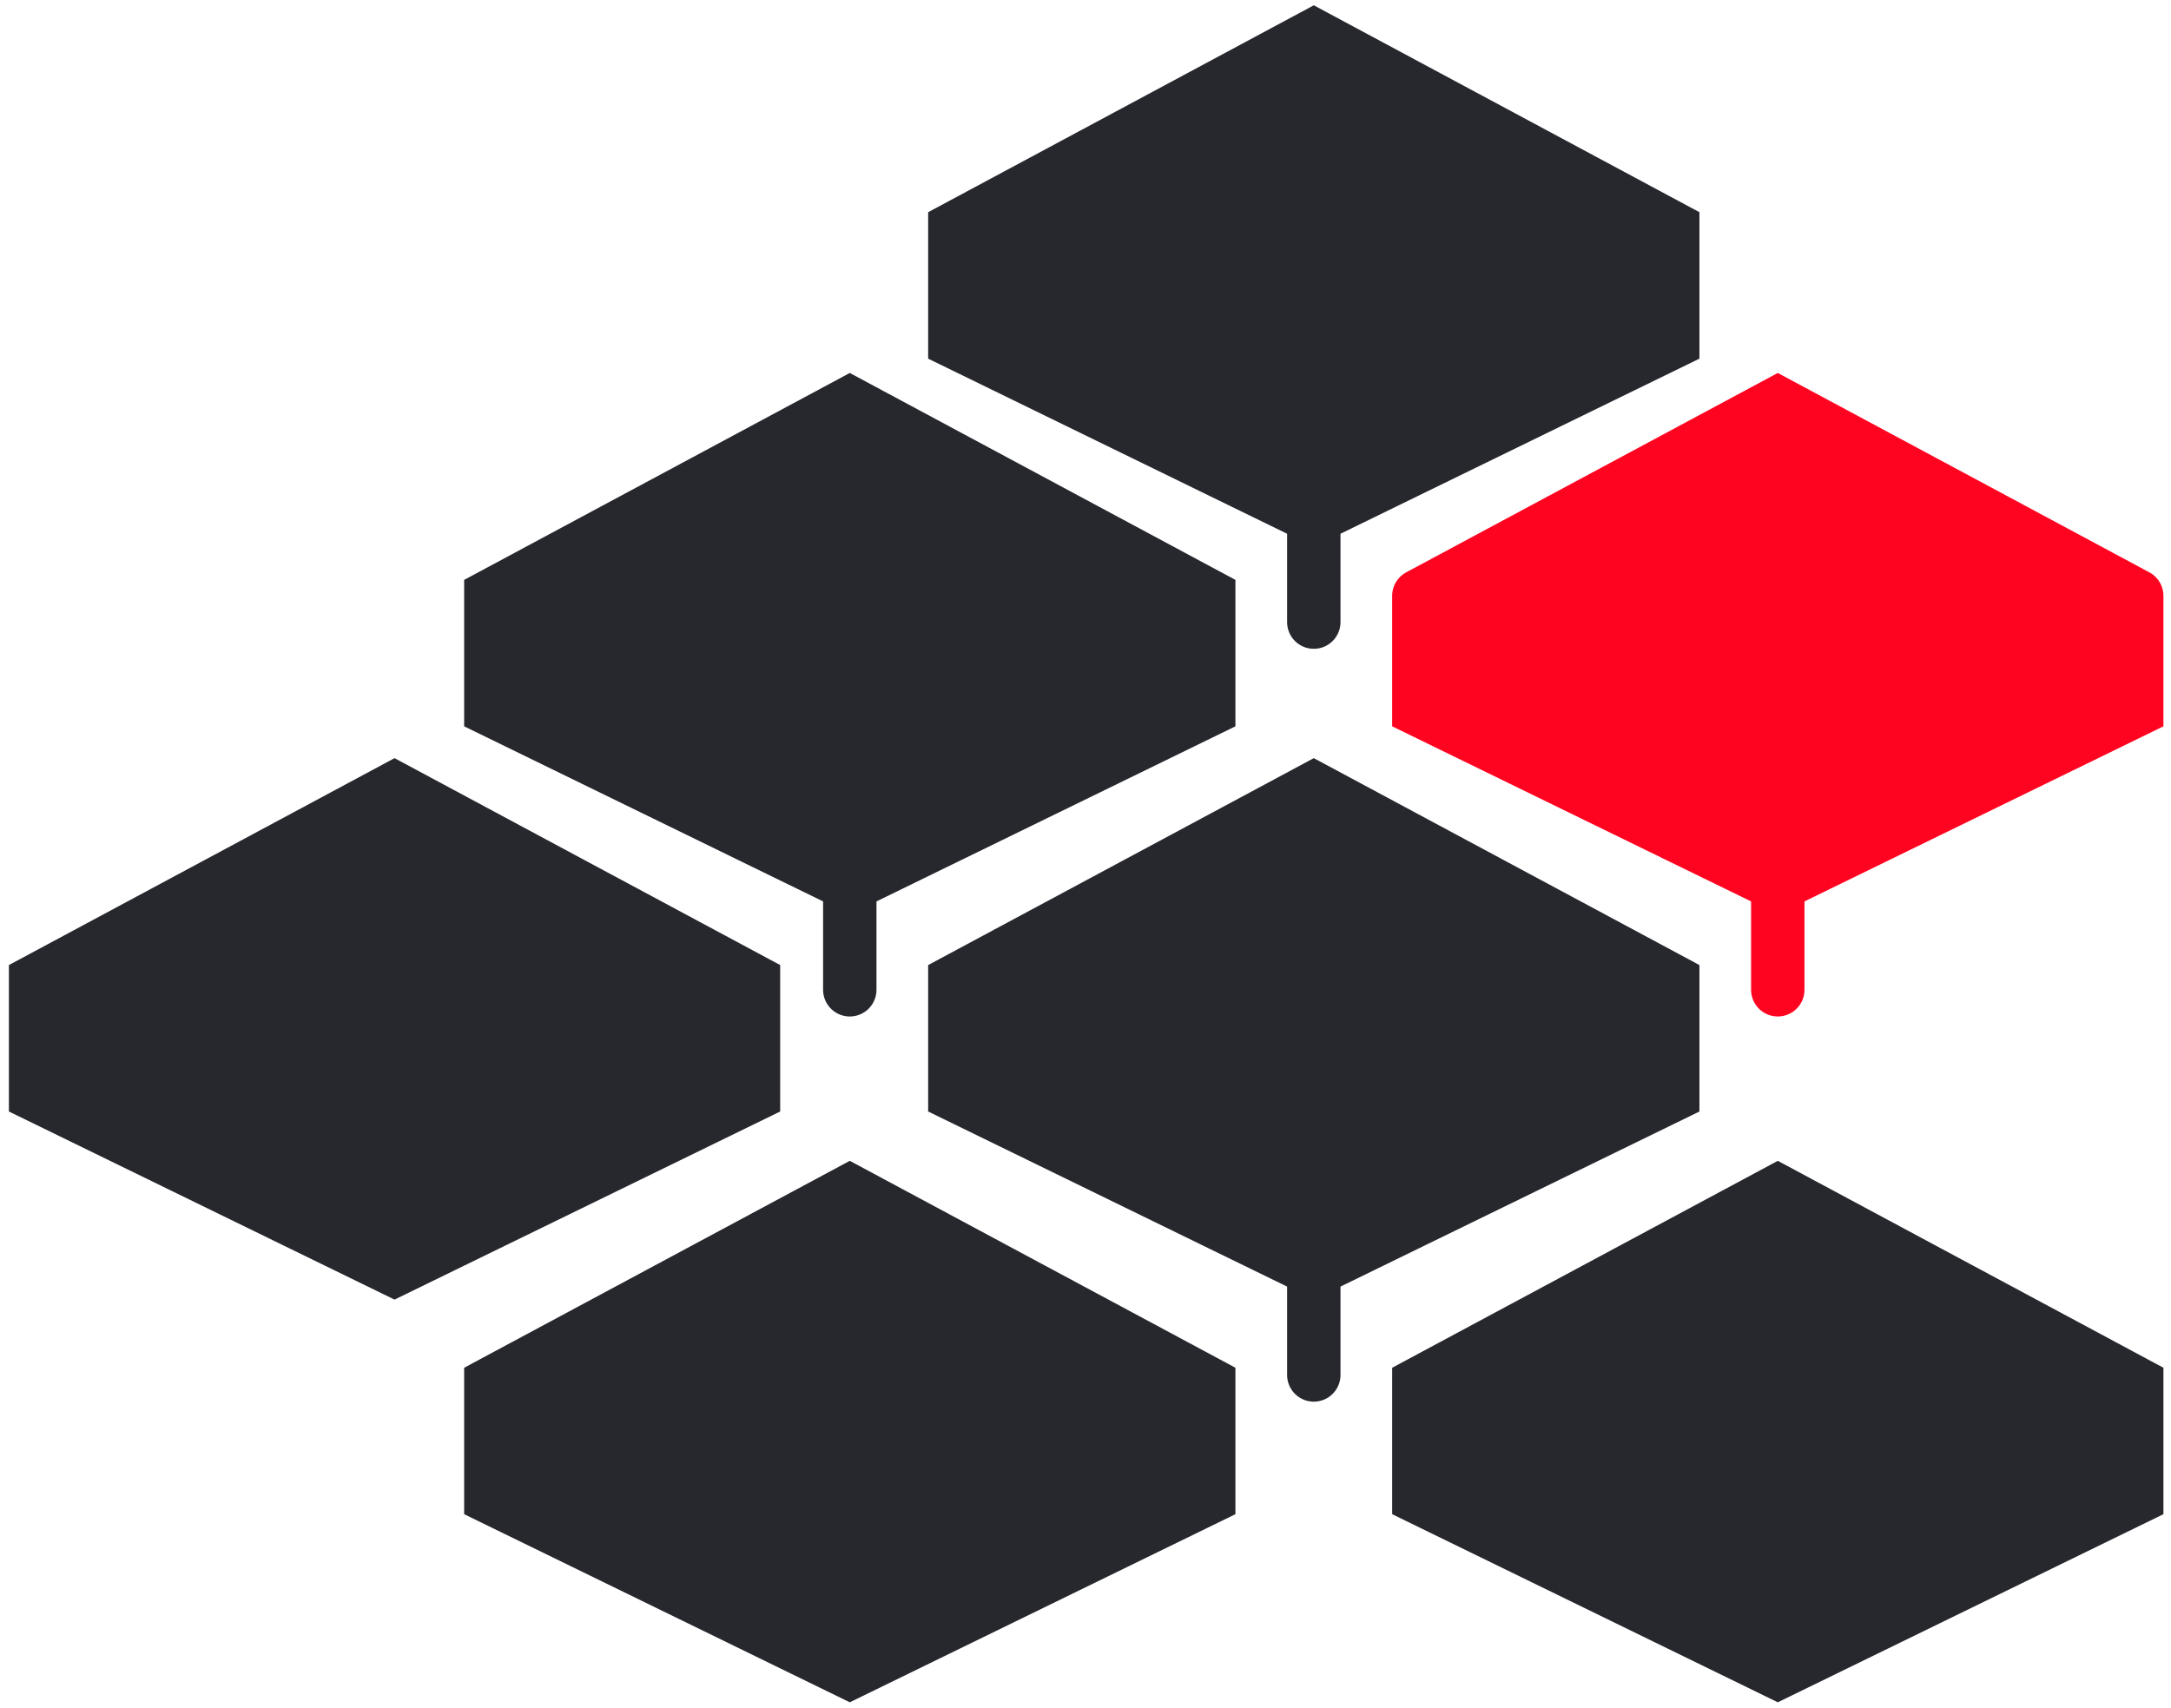 <svg width="122" height="96" viewBox="0 0 122 96" fill="none" xmlns="http://www.w3.org/2000/svg">
<path d="M120.075 39.882V33.487L99.903 22.663L79.732 33.487V39.882L99.903 49.722L120.075 39.882Z" fill="#FF0420"/>
<path d="M120.075 33.487V39.882L99.903 49.722M120.075 33.487L99.903 22.663L79.732 33.487M120.075 33.487L99.903 43.818L79.732 33.487M79.732 33.487V39.882L99.903 49.722M99.903 49.722V55.626" stroke="#FF0420" stroke-width="3" stroke-miterlimit="11.474" stroke-linecap="round"/>
<path d="M53.658 12.823V19.219L73.829 29.059L94 19.219V12.823L73.829 2L53.658 12.823Z" fill="#26282E"/>
<path d="M53.658 55.134V61.529L73.829 71.369L94 61.529V55.134L73.829 44.31L53.658 55.134Z" fill="#26282E"/>
<path d="M27.583 39.882V33.487L47.754 22.663L67.925 33.487V39.882L47.754 49.722L27.583 39.882Z" fill="#26282E"/>
<path d="M2 55.134V61.529L22.171 71.369L42.342 61.529V55.134L22.171 44.31L2 55.134Z" fill="#26282E"/>
<path d="M27.583 84.16V77.765L47.754 66.941L67.925 77.765V84.16L47.754 94L27.583 84.16Z" fill="#26282E"/>
<path d="M79.733 77.765V84.16L99.904 94L120.075 84.16V77.765L99.904 66.941L79.733 77.765Z" fill="#26282E"/>
<path d="M73.829 29.059L53.658 19.219V12.823L73.829 2L94 12.823V19.219L73.829 29.059ZM73.829 29.059V34.963M73.829 71.369L53.658 61.529V55.134L73.829 44.31L94 55.134V61.529L73.829 71.369ZM73.829 71.369V77.273M47.754 49.722L67.925 39.882V33.487L47.754 22.663L27.583 33.487V39.882L47.754 49.722ZM47.754 49.722V55.626M2 61.529V55.134L22.171 44.31L42.342 55.134V61.529L22.171 71.369L2 61.529ZM27.583 77.765V84.16L47.754 94L67.925 84.16V77.765L47.754 66.941L27.583 77.765ZM79.733 84.16V77.765L99.904 66.941L120.075 77.765V84.16L99.904 94L79.733 84.16Z" stroke="#26282E" stroke-width="3" stroke-miterlimit="11.474" stroke-linecap="round"/>
</svg>
